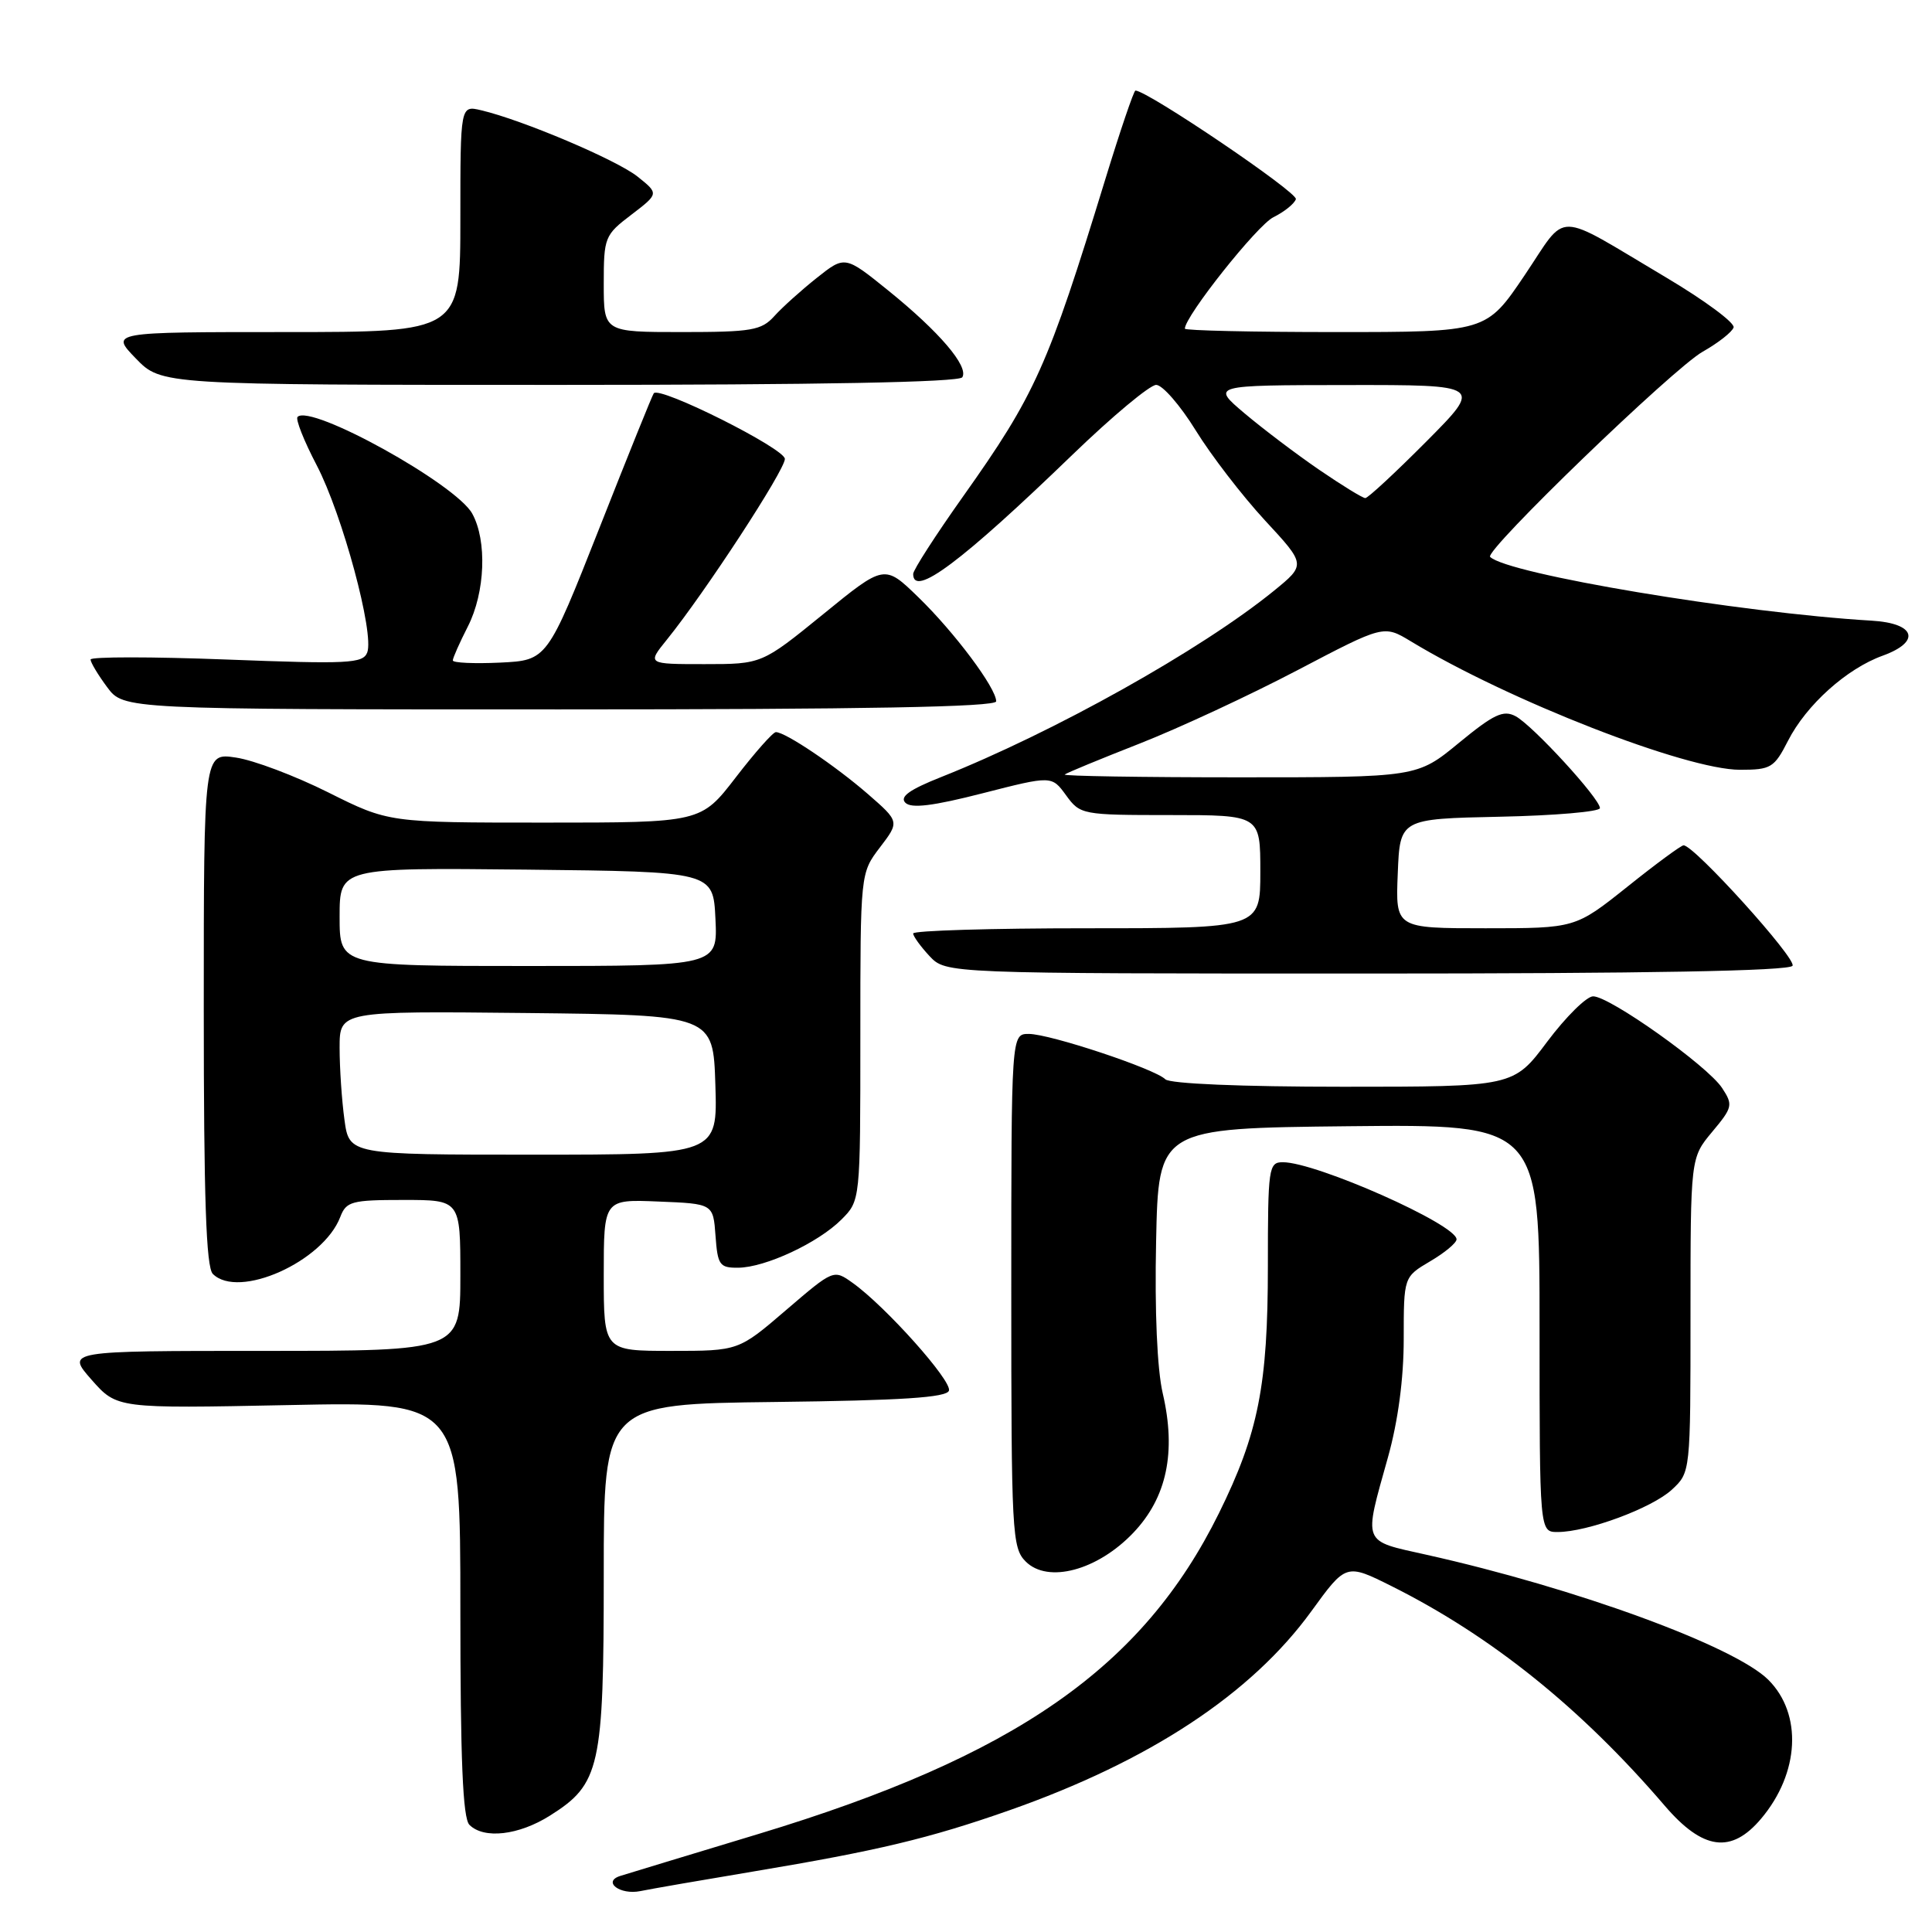 <?xml version="1.0" encoding="UTF-8" standalone="no"?>
<!DOCTYPE svg PUBLIC "-//W3C//DTD SVG 1.1//EN" "http://www.w3.org/Graphics/SVG/1.1/DTD/svg11.dtd" >
<svg xmlns="http://www.w3.org/2000/svg" xmlns:xlink="http://www.w3.org/1999/xlink" version="1.1" viewBox="0 0 256 256">
 <g >
 <path fill="currentColor"
d=" M 99.90 247.97 C 116.30 245.23 123.13 243.60 133.70 239.89 C 152.32 233.35 165.80 224.47 173.76 213.50 C 178.36 207.16 178.36 207.16 184.43 210.19 C 197.67 216.82 209.52 226.36 220.57 239.25 C 225.64 245.17 229.41 245.68 233.37 240.97 C 238.45 234.94 238.85 227.12 234.32 222.59 C 229.85 218.13 208.82 210.43 189.00 206.01 C 180.41 204.09 180.66 204.74 183.92 193.07 C 185.25 188.30 186.00 182.69 186.00 177.42 C 186.00 169.20 186.00 169.20 189.50 167.13 C 191.43 166.00 193.00 164.69 193.00 164.22 C 193.00 162.25 174.40 154.00 169.98 154.00 C 168.10 154.00 168.00 154.72 168.00 167.79 C 168.00 183.55 166.74 189.92 161.52 200.50 C 151.42 220.95 134.56 232.70 100.50 243.01 C 91.15 245.84 82.91 248.34 82.19 248.57 C 79.78 249.33 82.15 251.13 84.85 250.58 C 86.31 250.28 93.08 249.11 99.90 247.97 Z  M 72.87 240.58 C 79.52 236.39 80.00 234.22 80.00 208.62 C 80.00 186.04 80.00 186.04 102.67 185.77 C 119.51 185.57 125.44 185.18 125.74 184.27 C 126.17 182.98 117.32 173.08 112.98 169.99 C 110.46 168.19 110.46 168.19 104.16 173.59 C 97.86 179.00 97.86 179.00 88.93 179.00 C 80.00 179.00 80.00 179.00 80.00 168.96 C 80.00 158.91 80.00 158.91 87.25 159.21 C 94.50 159.50 94.50 159.50 94.81 163.75 C 95.09 167.63 95.35 168.00 97.81 167.98 C 101.41 167.95 108.40 164.69 111.49 161.60 C 114.00 159.09 114.00 159.09 114.00 137.39 C 114.00 115.69 114.00 115.69 116.60 112.28 C 119.20 108.87 119.20 108.87 114.96 105.18 C 110.66 101.45 104.07 97.01 102.81 97.01 C 102.43 97.00 100.04 99.70 97.50 103.00 C 92.88 109.00 92.88 109.00 72.19 109.00 C 51.50 109.00 51.50 109.00 43.50 105.00 C 39.10 102.80 33.59 100.72 31.25 100.38 C 27.00 99.74 27.00 99.74 27.00 133.67 C 27.00 158.73 27.31 167.91 28.20 168.80 C 31.60 172.20 42.82 167.19 45.09 161.25 C 45.88 159.19 46.59 159.00 53.48 159.00 C 61.00 159.00 61.00 159.00 61.00 169.00 C 61.00 179.00 61.00 179.00 34.88 179.00 C 8.77 179.00 8.77 179.00 12.13 182.82 C 15.50 186.64 15.50 186.64 38.25 186.18 C 61.00 185.71 61.00 185.71 61.00 213.16 C 61.00 233.17 61.32 240.92 62.20 241.80 C 64.12 243.72 68.73 243.19 72.87 240.58 Z  M 150.17 203.10 C 154.61 198.44 155.88 192.42 154.07 184.63 C 153.33 181.47 152.99 173.74 153.19 164.50 C 153.50 149.50 153.50 149.50 178.75 149.23 C 204.00 148.97 204.00 148.97 204.00 175.98 C 204.00 203.00 204.00 203.00 206.39 203.00 C 210.34 203.00 218.89 199.83 221.53 197.39 C 224.00 195.10 224.00 195.10 224.00 174.26 C 224.00 153.42 224.00 153.42 226.87 149.98 C 229.58 146.74 229.66 146.41 228.19 144.17 C 226.27 141.23 213.26 131.99 211.09 132.02 C 210.22 132.03 207.49 134.73 205.02 138.02 C 200.55 144.00 200.55 144.00 177.97 144.00 C 164.45 144.00 155.00 143.60 154.41 143.01 C 153.02 141.62 139.12 137.00 136.32 137.00 C 134.00 137.00 134.00 137.00 134.00 171.00 C 134.00 203.15 134.10 205.10 135.91 206.91 C 138.85 209.85 145.42 208.09 150.17 203.10 Z  M 237.52 127.97 C 238.09 127.05 224.48 111.99 223.08 112.01 C 222.76 112.01 219.40 114.48 215.62 117.51 C 208.73 123.00 208.73 123.00 196.82 123.00 C 184.91 123.00 184.91 123.00 185.21 115.75 C 185.50 108.50 185.50 108.50 198.75 108.22 C 206.04 108.07 212.00 107.55 212.00 107.08 C 212.00 105.82 203.10 96.12 200.82 94.90 C 199.20 94.04 197.94 94.63 193.32 98.43 C 187.77 103.00 187.77 103.00 164.22 103.00 C 151.26 103.00 140.85 102.83 141.08 102.63 C 141.31 102.42 145.78 100.58 151.00 98.53 C 156.22 96.48 165.64 92.10 171.93 88.80 C 183.35 82.81 183.35 82.81 186.93 84.97 C 199.86 92.81 223.41 102.00 230.56 102.00 C 234.66 102.00 235.09 101.74 236.92 98.16 C 239.34 93.41 244.69 88.60 249.47 86.88 C 254.59 85.02 253.81 82.58 247.99 82.24 C 230.57 81.21 199.72 76.06 197.45 73.79 C 196.66 72.99 221.72 48.80 225.62 46.60 C 227.67 45.44 229.51 44.00 229.71 43.39 C 229.91 42.79 225.89 39.81 220.79 36.78 C 205.70 27.83 207.83 27.86 202.01 36.49 C 196.94 44.00 196.94 44.00 176.97 44.00 C 165.99 44.00 157.00 43.80 157.00 43.55 C 157.00 41.91 166.61 29.81 168.74 28.78 C 170.17 28.07 171.51 27.00 171.71 26.39 C 172.00 25.51 152.03 12.00 150.45 12.00 C 150.24 12.00 148.44 17.29 146.46 23.75 C 138.84 48.60 137.18 52.29 127.60 65.80 C 123.97 70.92 121.00 75.53 121.00 76.05 C 121.00 79.25 127.41 74.45 142.09 60.27 C 147.37 55.17 152.37 51.00 153.20 51.00 C 154.03 51.00 156.39 53.71 158.44 57.03 C 160.48 60.34 164.61 65.70 167.60 68.94 C 173.05 74.82 173.05 74.82 168.78 78.30 C 159.15 86.12 139.67 97.02 124.69 102.97 C 120.51 104.63 119.18 105.58 119.97 106.37 C 120.75 107.15 123.62 106.80 130.21 105.11 C 139.36 102.77 139.36 102.77 141.26 105.38 C 143.13 107.95 143.38 108.00 155.08 108.00 C 167.00 108.00 167.00 108.00 167.00 115.50 C 167.00 123.00 167.00 123.00 144.00 123.00 C 131.35 123.00 121.00 123.31 121.00 123.69 C 121.00 124.06 121.98 125.41 123.17 126.69 C 125.35 129.00 125.35 129.00 181.12 129.00 C 218.22 129.00 237.09 128.66 237.52 127.97 Z  M 132.00 92.93 C 132.00 91.17 126.49 83.80 121.69 79.14 C 117.19 74.77 117.19 74.77 109.07 81.39 C 100.94 88.00 100.94 88.00 93.34 88.00 C 85.74 88.00 85.74 88.00 88.37 84.75 C 93.40 78.53 104.00 62.30 104.00 60.81 C 104.00 59.44 87.42 51.13 86.63 52.11 C 86.45 52.32 83.20 60.38 79.41 70.00 C 72.50 87.50 72.50 87.50 66.25 87.80 C 62.81 87.96 60.00 87.83 60.00 87.51 C 60.00 87.18 60.90 85.16 62.00 83.00 C 64.29 78.50 64.56 71.64 62.57 68.05 C 60.40 64.13 41.18 53.49 39.43 55.24 C 39.13 55.53 40.27 58.41 41.96 61.64 C 45.37 68.17 49.62 83.93 48.66 86.46 C 48.09 87.92 46.15 88.01 30.01 87.39 C 20.11 87.01 12.00 87.01 12.00 87.39 C 12.00 87.77 12.98 89.41 14.19 91.04 C 16.38 94.00 16.38 94.00 74.19 94.00 C 114.58 94.00 132.00 93.68 132.00 92.93 Z  M 127.51 49.99 C 128.39 48.56 124.47 43.97 117.73 38.52 C 111.96 33.86 111.96 33.86 108.23 36.82 C 106.18 38.45 103.64 40.73 102.60 41.89 C 100.89 43.78 99.60 44.00 90.35 44.00 C 80.00 44.00 80.00 44.00 80.00 37.62 C 80.00 31.45 80.12 31.14 83.66 28.45 C 87.31 25.66 87.31 25.66 84.48 23.40 C 81.71 21.19 69.21 15.89 63.75 14.61 C 61.00 13.96 61.00 13.96 61.00 28.98 C 61.00 44.00 61.00 44.00 37.80 44.00 C 14.61 44.00 14.61 44.00 18.00 47.50 C 21.39 51.00 21.39 51.00 74.14 51.00 C 108.56 51.00 127.10 50.65 127.51 49.99 Z  M 45.64 148.36 C 45.29 145.81 45.00 141.53 45.00 138.84 C 45.00 133.97 45.00 133.97 69.75 134.23 C 94.50 134.50 94.50 134.50 94.79 143.75 C 95.08 153.00 95.08 153.00 70.67 153.00 C 46.27 153.00 46.27 153.00 45.64 148.36 Z  M 45.00 121.48 C 45.00 114.97 45.00 114.97 69.75 115.23 C 94.50 115.50 94.50 115.50 94.80 121.75 C 95.10 128.00 95.10 128.00 70.05 128.00 C 45.00 128.00 45.00 128.00 45.00 121.48 Z  M 174.80 62.25 C 171.79 60.19 167.34 56.82 164.91 54.77 C 160.50 51.04 160.50 51.04 178.47 51.02 C 196.45 51.00 196.45 51.00 189.00 58.50 C 184.90 62.62 181.26 66.00 180.91 66.00 C 180.56 66.00 177.81 64.31 174.80 62.25 Z "/>
</g>
</svg>